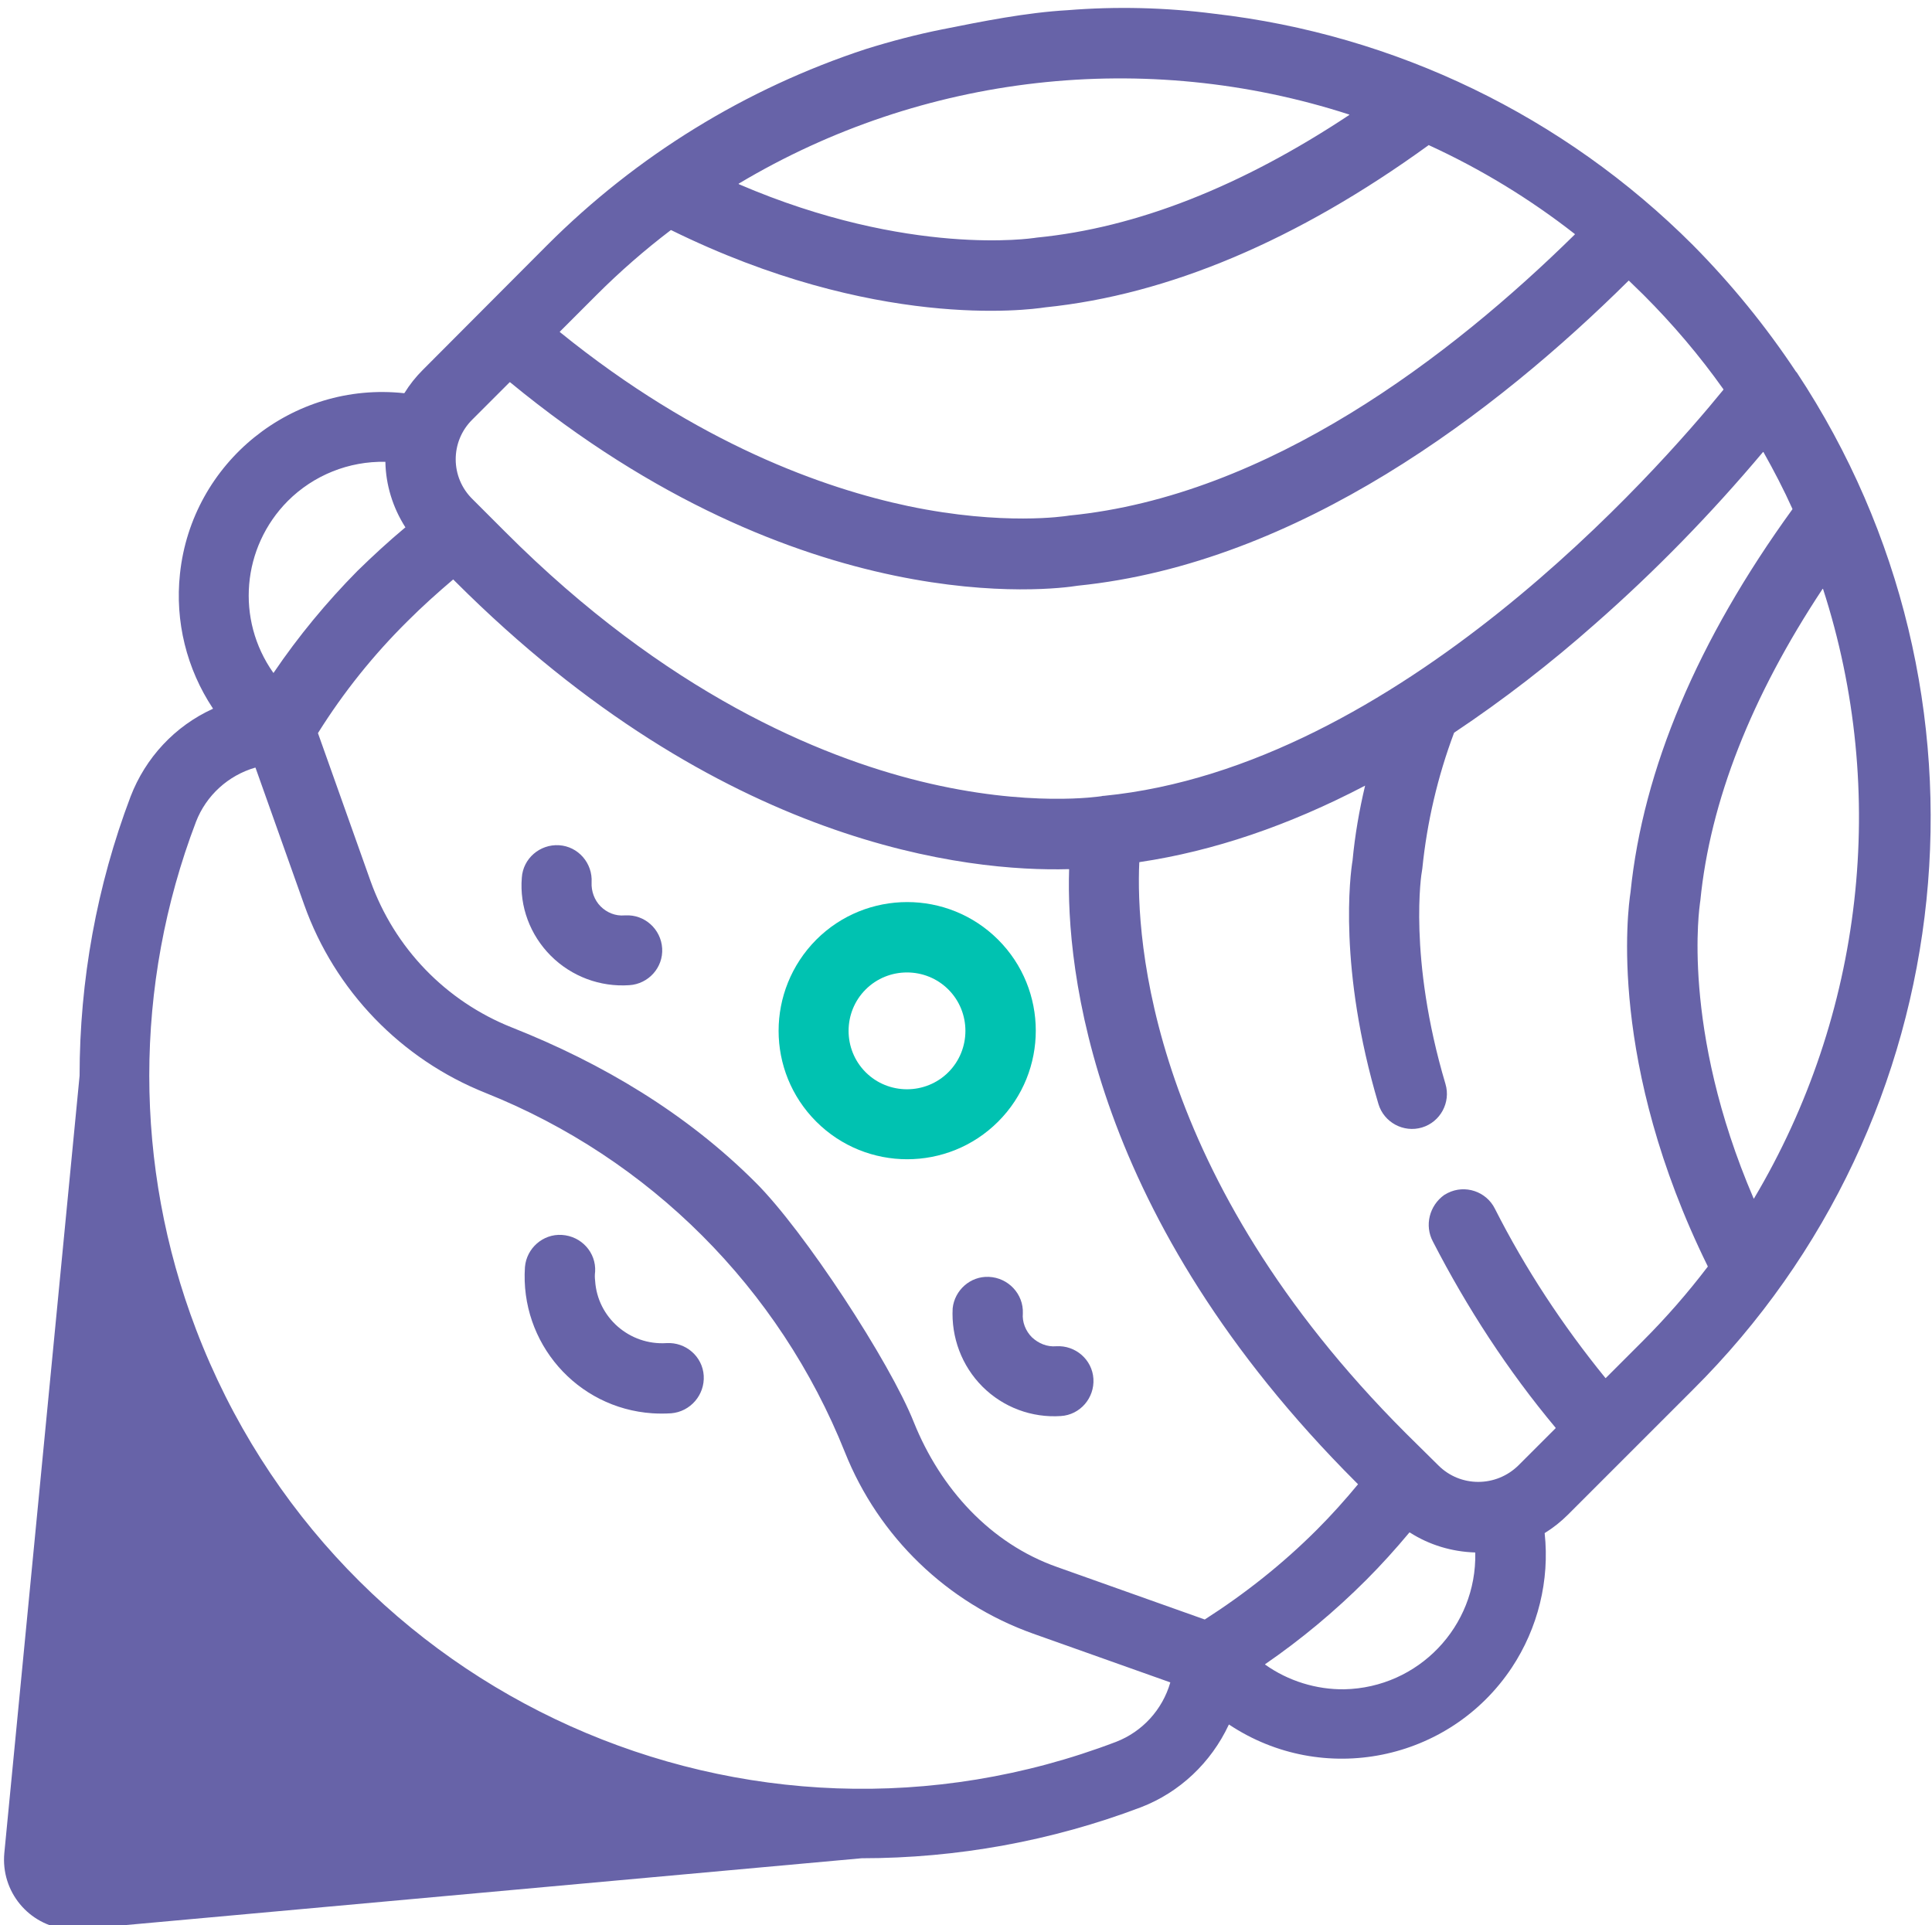 <?xml version="1.0" encoding="utf-8"?>
<!-- Generator: Adobe Illustrator 22.0.1, SVG Export Plug-In . SVG Version: 6.00 Build 0)  -->
<svg version="1.1" id="Layer_1" xmlns="http://www.w3.org/2000/svg" xmlns:xlink="http://www.w3.org/1999/xlink" x="0px" y="0px"
	 viewBox="0 0 492.8 491.1" style="enable-background:new 0 0 492.8 491.1;" xml:space="preserve">
<style type="text/css">
	.st0{fill:#6763A8;}
	.st1{fill:#00C2B1;}
</style>
<title>logo only</title>
<g id="Layer_2_1_">
	<g id="logo">
		<path class="st0" d="M219.8,474L219.8,474c24.3,0,48.5-4.4,71.2-13c9.9-3.8,17.9-11.4,22.4-21c0,0,0-0.1,0.1-0.1
			c23.9,15.9,56.2,9.4,72.1-14.5c6.7-10.1,9.7-22.3,8.4-34.3c0,0,0-0.1,0.1-0.1c2.1-1.3,4.1-2.9,5.8-4.6l31.8-31.8
			c69.6-69.1,80.7-177.8,26.6-259.6l-0.1-0.1l-0.1-0.1c-7.7-11.6-16.5-22.4-26.3-32.3c-32.9-32.9-75.9-53.7-122.1-59l0,0
			c-12.4-1.6-25-1.9-37.4-0.9c-10.5,0.6-21.5,2.8-32,4.9c-6.5,1.3-13,3-19.4,5c-30.8,10.1-58.6,27.3-81.3,50l-31.8,31.9
			c-1.8,1.8-3.3,3.7-4.6,5.8c0,0,0,0-0.1,0.1c-28.5-3.1-54.2,17.6-57.2,46.1c-1.3,12.1,1.7,24.2,8.4,34.3v0.1l0,0
			c-9.7,4.4-17.2,12.5-21,22.4c-8.6,22.7-13,46.9-13,71.2l0,0L1.1,472.7c-0.9,9.8,6.2,18.4,16,19.4c1.1,0.1,2.2,0.1,3.3,0L219.8,474
			z M447.4,305.7c0,0-0.1,0.1-0.1,0l0,0c-18.7-43.5-13.7-74.9-13.7-75.2s0.1-0.5,0.1-0.7c2.5-25.4,13-52.1,31.2-79.6h0.1l0,0
			C481.8,202.1,475.3,258.8,447.4,305.7L447.4,305.7z M344.1,29.2l0.1,0.1l0,0c-27.6,18.3-54.3,28.8-79.7,31.3
			c-0.2,0-0.5,0.1-0.7,0.1c-0.2,0-31.8,5-75.3-13.7l-0.1-0.1c0,0,0-0.1,0.1-0.1C235.4,18.8,292.1,12.4,344.1,29.2z M152.2,75.2
			c5.9-5.9,12.2-11.4,18.9-16.5h0.1C223,84.2,262,79.1,266.6,78.4c31.4-3.2,64.3-17.1,97.7-41.3c0,0,0,0,0.1-0.1
			c13.3,6.1,25.8,13.7,37.3,22.7v0.1l0,0C370,91,323.5,126.5,272.8,131.5c-0.2,0-0.5,0.1-0.7,0.1c-0.2,0-16,2.6-40.4-2.5
			c-21.3-4.5-53.6-15.8-88.9-44.4v-0.1l0,0L152.2,75.2z M73.4,127.8c6.6-6.6,15.6-10.2,24.9-10l0,0c0.1,5.9,1.9,11.7,5.1,16.7
			c0,0,0,0.1-0.1,0.1c-4.2,3.5-8.2,7.2-12.1,11c-7.9,8-15.1,16.7-21.4,26c0,0-0.1,0.1-0.1,0l0,0C60.1,158,61.7,139.6,73.4,127.8z
			 M120.5,107l9.5-9.5h0.1c74.5,61.3,138.6,52.9,144.8,51.9c56.3-5.7,106.7-44.3,140.5-77.8h0.1l0,0c1.2,1.2,2.5,2.4,3.7,3.6
			c7.5,7.5,14.3,15.5,20.4,24.1v0.1c-16.6,20.4-83,96.2-158,103.6c-0.2,0-0.4,0-0.7,0.1c-0.2,0-18.4,3-46.1-3.8
			c-25.6-6.3-64.8-22.4-106-63.7l-8.2-8.2C114.8,121.8,114.8,112.6,120.5,107L120.5,107z M346,378.2l0.4,0.4
			c-3.3,4-6.8,7.9-10.5,11.6c-8.7,8.7-18.3,16.3-28.6,22.9l0,0l-37.7-13.4c-17-6-29.7-20-36.5-36.9c-6.1-15.4-28.1-49-40.4-61.2
			c-17.6-17.6-39.1-30.4-62.1-39.5c-16.9-6.7-30-20.3-36.1-37.4L81.1,187l0,0c6.5-10.4,14.2-20,22.9-28.6c3.7-3.7,7.6-7.2,11.6-10.6
			l0.5,0.5c67.8,67.8,131.2,74.1,156.5,73.4c0,0,0.1,0,0.1,0.1l0,0C271.9,247.1,278.2,310.5,346,378.2z M284.7,444.3
			C190.8,480.1,85.8,433,50,339.1c-15.9-41.7-15.9-87.8,0-129.5c2.6-6.7,8.2-11.8,15.1-13.8c0,0,0.1,0,0.1,0.1l12.4,34.9
			c7.8,21.9,24.7,39.4,46.3,48c41.8,16.7,74.9,49.8,91.6,91.6c8.6,21.6,26.1,38.5,48,46.3l34.9,12.4c0,0,0.1,0,0.1,0.1
			C296.5,436.1,291.4,441.7,284.7,444.3L284.7,444.3z M358.6,365.6c-65.4-65.4-68.9-126.1-68-145.6c0,0,0-0.1,0.1-0.1l0,0
			c18.8-2.8,38-9.3,57.5-19.5l0,0c-1.5,6.3-2.6,12.7-3.2,19.1c-0.6,3.5-3.7,27.5,6.6,62.1c1.4,4.7,6.4,7.4,11.1,6s7.4-6.4,6-11.1
			c-9.6-32.3-6.1-54.1-6-54.3c0-0.2,0.1-0.5,0.1-0.7c1.2-11.8,3.9-23.4,8.1-34.6l0,0c12.6-8.4,24.6-17.7,35.9-27.7
			c15.4-13.5,29.7-28.2,42.9-43.9h0.1l0,0c2.7,4.8,5.2,9.6,7.4,14.5v0.1c-24.2,33.4-38.1,66.3-41.3,97.7
			c-0.7,4.6-5.8,43.6,19.7,95.4v0.1c-5.1,6.7-10.6,13-16.5,18.9l-9.5,9.5h-0.1l0,0c-10.9-13.4-20.4-27.8-28.2-43.2
			c-2.2-4.4-7.6-6.2-12-4c-0.3,0.2-0.6,0.3-0.9,0.5c-3.8,2.7-5.1,7.8-2.9,11.9c8.7,16.9,19.1,32.9,31.3,47.5v0.1l-9.5,9.5
			c-5.7,5.6-14.8,5.6-20.4,0L358.6,365.6z M322.7,424.6v-0.1l0,0c9.3-6.4,17.9-13.6,25.8-21.5c3.8-3.8,7.5-7.9,11-12.1h0.1
			c5,3.2,10.7,4.9,16.6,5.1c0,0,0.1,0,0.1,0.1l0,0c0.4,18.8-14.5,34.4-33.4,34.8C335.8,431,328.6,428.8,322.7,424.6z"/>
		<path class="st0" d="M140.5,243.8L140.5,243.8c5.3,5.3,12.6,8,20,7.5c4.9-0.3,8.7-4.5,8.4-9.4s-4.5-8.7-9.4-8.4
			c-0.1,0-0.1,0-0.2,0c-2.3,0.2-4.5-0.7-6.1-2.3l0,0c-1.6-1.6-2.4-3.9-2.3-6.1c0.3-4.9-3.4-9.2-8.3-9.5c-4.9-0.3-9.2,3.4-9.5,8.3
			C132.5,231.2,135.2,238.5,140.5,243.8z"/>
		<path class="st0" d="M250.6,353.7L250.6,353.7c5.3,5.3,12.6,8,20,7.5c4.9-0.3,8.6-4.6,8.3-9.5c-0.3-4.9-4.6-8.6-9.5-8.3
			c-2.3,0.2-4.5-0.7-6.2-2.3l0,0c-1.6-1.6-2.5-3.9-2.3-6.1c0.2-4.9-3.7-9.1-8.7-9.3c-4.7-0.2-8.7,3.4-9.2,8
			C242.6,341.1,245.3,348.4,250.6,353.7z"/>
		<path class="st0" d="M179.5,350.9c-0.3-4.9-4.6-8.6-9.5-8.3l0,0c-9.4,0.6-17.6-6.5-18.2-15.9c-0.1-0.8-0.1-1.6,0-2.3
			c0.3-4.9-3.5-9.1-8.5-9.4c-4.8-0.3-9,3.4-9.4,8.2c-1.3,19.3,13.2,36,32.5,37.3c1.6,0.1,3.2,0.1,4.8,0
			C176.1,360.1,179.8,355.8,179.5,350.9z"/>
		<path class="st1" d="M208.2,286.1c12.8,12.8,33.6,12.8,46.4,0c12.8-12.8,12.8-33.6,0-46.4c-12.8-12.8-33.6-12.8-46.4,0l0,0
			C195.4,252.6,195.4,273.3,208.2,286.1z M241.9,252.4c5.8,5.8,5.8,15.3,0,21.1s-15.3,5.8-21.1,0s-5.8-15.3,0-21.1
			C226.6,246.6,236.1,246.6,241.9,252.4z"/>
	</g>
</g>
</svg>
